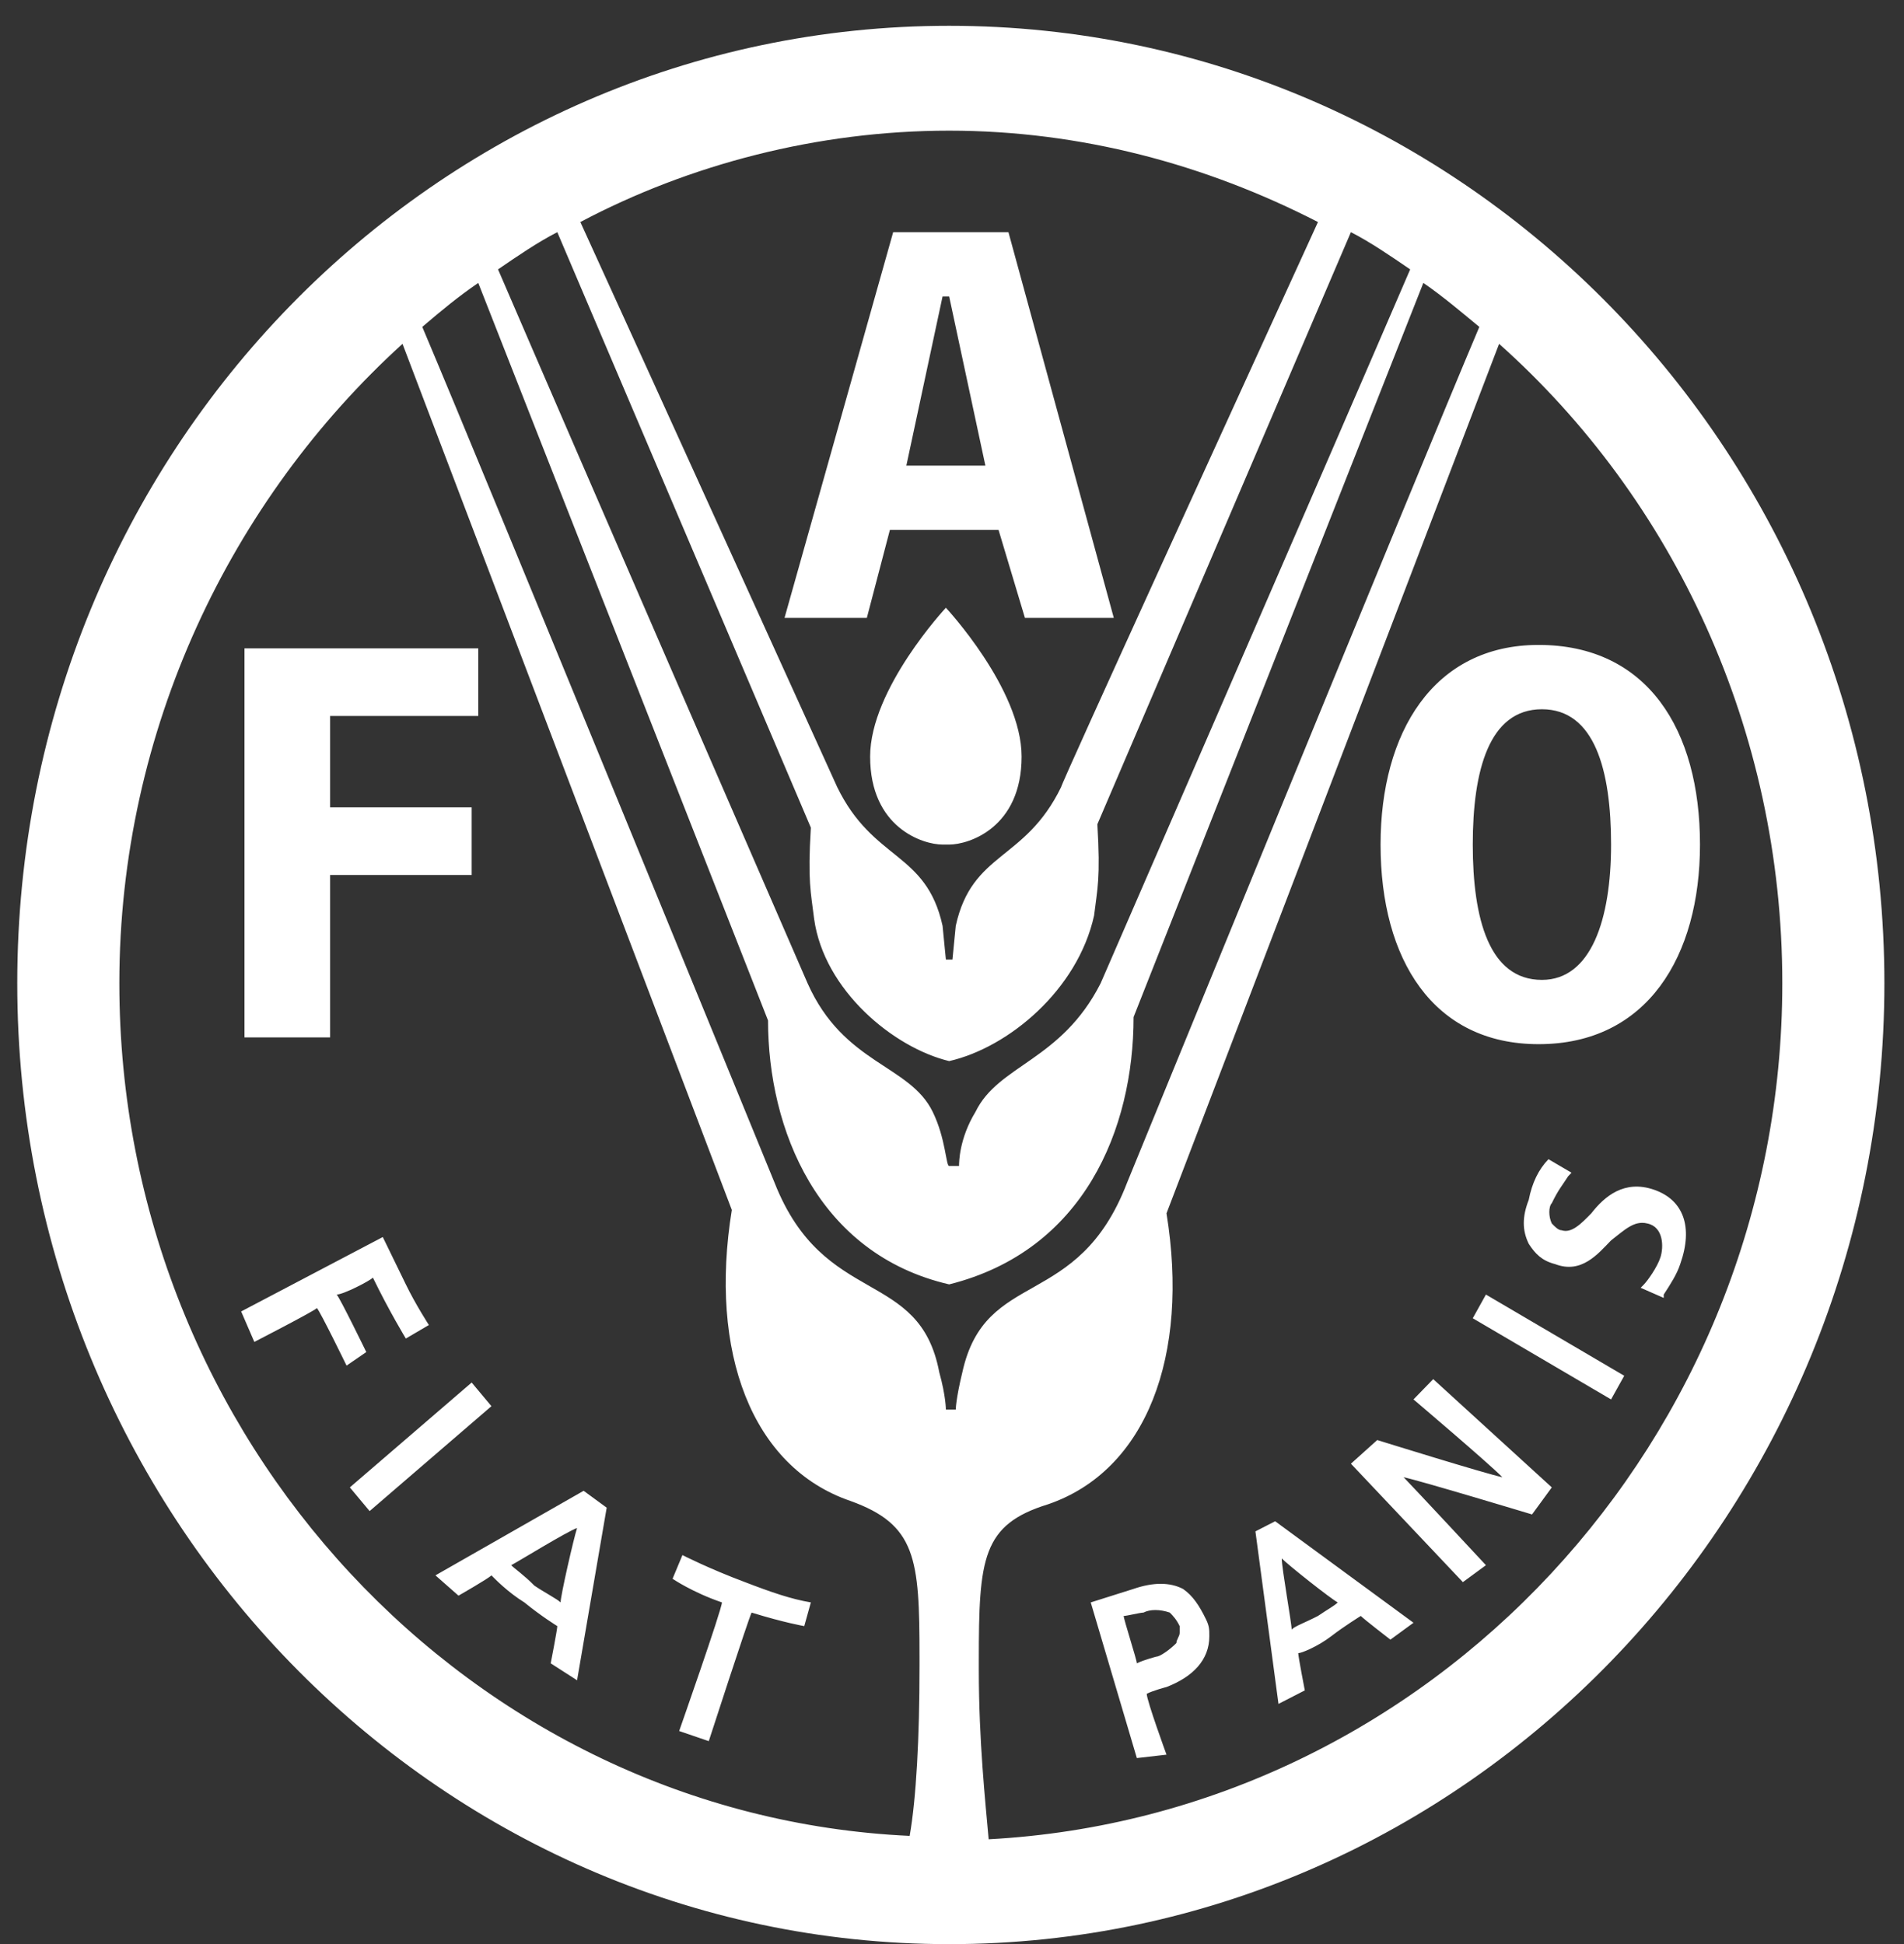 <svg width="47" height="48" viewBox="0 0 47 48" fill="none" xmlns="http://www.w3.org/2000/svg">
<rect x="0" y="0" width="47" height="48" fill="#333333" stroke="none"/>
<g id="Group">
<path id="Vector" d="M23.43 48C10.749 48 0.426 37.391 0.426 24.277C0.426 11.162 10.749 0.637 23.43 0.637C36.192 0.637 46.516 11.245 46.516 24.277C46.516 37.308 36.192 48 23.43 48ZM23.349 15.005C23.349 15.005 25.218 17.009 25.218 18.68C25.218 20.434 23.918 20.852 23.43 20.852H23.267C22.78 20.852 21.479 20.434 21.479 18.68C21.479 17.009 23.349 15.005 23.349 15.005ZM6.035 25.613H8.148V21.604H11.643V19.933H8.148V17.677H11.806V16.007H6.035V25.613ZM25.3 15.255H27.494L24.893 5.732H22.048L19.366 15.255H21.398L21.967 13.083H24.649L25.3 15.255ZM24.324 11.496H22.373L23.267 7.319H23.43L24.324 11.496ZM34.079 20.852C34.079 23.692 35.379 25.78 37.98 25.78C40.663 25.78 41.964 23.608 41.964 20.852C41.964 18.012 40.663 15.923 37.98 15.923C35.379 15.923 34.079 18.095 34.079 20.852ZM36.355 20.852C36.355 19.014 36.761 17.511 38.062 17.511C39.362 17.511 39.769 19.014 39.769 20.852C39.769 22.689 39.281 24.193 38.062 24.193C36.761 24.193 36.355 22.689 36.355 20.852ZM22.455 45.327C22.617 44.408 22.698 42.905 22.698 41.15V40.9C22.698 38.477 22.617 37.642 20.991 37.057C18.553 36.222 17.496 33.382 18.065 29.873L9.936 8.489C5.709 12.331 2.946 18.012 2.946 24.277C2.946 35.554 11.643 44.826 22.455 45.327ZM23.43 31.711C20.179 30.959 18.959 27.869 18.959 25.195L11.806 6.985C11.318 7.319 10.912 7.654 10.424 8.071C12.05 11.914 19.122 29.205 19.122 29.205C20.341 32.296 22.698 31.294 23.186 33.883C23.349 34.468 23.349 34.802 23.349 34.802H23.593C23.593 34.802 23.593 34.551 23.755 33.883C24.324 31.294 26.6 32.379 27.82 29.205C27.82 29.205 34.892 11.914 36.517 8.071C36.111 7.737 35.623 7.319 35.135 6.985L27.982 25.112C27.982 27.869 26.763 30.876 23.43 31.711ZM23.43 26.198C22.048 25.864 20.341 24.444 20.097 22.689C20.016 22.021 19.935 21.771 20.016 20.434L13.757 5.732C13.269 5.983 12.781 6.317 12.294 6.651C14.163 10.995 19.935 24.277 19.935 24.277C20.829 26.282 22.455 26.282 23.024 27.451C23.349 28.119 23.349 28.788 23.43 28.788H23.674C23.674 28.704 23.674 28.119 24.08 27.451C24.649 26.282 26.194 26.198 27.169 24.277C27.169 24.277 32.941 10.995 34.81 6.651C34.322 6.317 33.835 5.983 33.347 5.732L27.088 20.351C27.169 21.687 27.088 21.938 27.007 22.606C26.6 24.444 24.893 25.864 23.43 26.198ZM23.511 23.692L23.593 22.857C23.999 21.019 25.3 21.27 26.194 19.432C26.194 19.348 30.665 9.575 32.534 5.482C29.77 4.062 26.681 3.226 23.43 3.226C20.179 3.226 17.008 4.062 14.326 5.482C16.195 9.575 20.666 19.432 20.666 19.432C21.561 21.27 22.861 21.019 23.267 22.857L23.349 23.692H23.511ZM43.996 24.277C43.996 18.012 41.313 12.331 37.005 8.489L28.795 29.957C29.364 33.465 28.307 36.306 25.869 37.141C24.243 37.642 24.162 38.477 24.162 40.983V41.234C24.162 42.988 24.324 44.492 24.405 45.411C35.298 44.826 43.996 35.554 43.996 24.277ZM9.449 30.542L10.018 31.711C10.261 32.212 10.587 32.714 10.587 32.714L10.018 33.048C10.018 33.048 9.611 32.379 9.205 31.544C9.124 31.628 8.473 31.962 8.311 31.962C8.392 32.045 9.042 33.382 9.042 33.382L8.555 33.716C8.555 33.716 7.904 32.379 7.823 32.296C7.742 32.379 6.278 33.131 6.278 33.131L5.953 32.379L9.449 30.542ZM11.643 34.134L12.131 34.718L9.124 37.308L8.636 36.723L11.643 34.134ZM14.407 36.807L14.976 37.224L14.245 41.485L13.594 41.067C13.594 41.067 13.757 40.232 13.757 40.148C13.757 40.148 13.35 39.897 12.944 39.563C12.538 39.313 12.212 38.978 12.131 38.895C12.05 38.978 11.318 39.396 11.318 39.396L10.749 38.895L14.407 36.807ZM12.619 38.644C12.7 38.728 12.944 38.895 13.188 39.146C13.432 39.313 13.757 39.48 13.838 39.563C13.838 39.396 14.163 37.976 14.245 37.726C14.001 37.809 12.781 38.561 12.619 38.644ZM16.846 38.394C16.846 38.394 17.496 38.728 18.39 39.062C19.041 39.313 19.528 39.48 20.016 39.563L19.853 40.148C19.853 40.148 19.366 40.065 18.553 39.814C18.471 39.981 17.496 42.988 17.496 42.988L16.765 42.738C16.765 42.738 17.821 39.73 17.821 39.563C17.09 39.313 16.602 38.979 16.602 38.979L16.846 38.394ZM29.201 39.229C29.445 39.396 29.608 39.647 29.77 39.981C29.852 40.148 29.852 40.232 29.852 40.399C29.852 40.983 29.445 41.401 28.795 41.652C28.795 41.652 28.47 41.735 28.307 41.819C28.307 41.986 28.795 43.322 28.795 43.322L28.063 43.406L26.925 39.563L27.982 39.229C28.47 39.062 28.876 39.062 29.201 39.229ZM27.738 39.897C27.738 39.981 28.063 40.983 28.063 41.067C28.226 40.983 28.551 40.9 28.551 40.9C28.632 40.9 28.876 40.733 29.039 40.566C29.039 40.482 29.12 40.399 29.12 40.315V40.148C29.039 39.981 28.958 39.897 28.876 39.814C28.632 39.73 28.389 39.73 28.226 39.814C28.145 39.814 27.82 39.897 27.738 39.897ZM31.477 37.559L34.892 40.065L34.322 40.482C34.322 40.482 33.672 39.981 33.591 39.897C33.591 39.897 33.184 40.148 32.859 40.399C32.534 40.649 32.128 40.816 32.047 40.816C32.047 40.9 32.209 41.735 32.209 41.735L31.559 42.069L30.99 37.809L31.477 37.559ZM31.884 40.232C31.965 40.148 32.209 40.065 32.534 39.897C32.778 39.73 32.941 39.647 33.022 39.563C32.859 39.48 31.803 38.644 31.64 38.477C31.64 38.728 31.884 40.065 31.884 40.232ZM35.379 34.05L38.306 36.723L37.818 37.391C37.818 37.391 35.054 36.556 34.648 36.472C34.973 36.807 36.68 38.644 36.68 38.644L36.111 39.062L33.347 36.138L33.997 35.554C33.997 35.554 36.68 36.389 37.086 36.472C36.761 36.138 34.892 34.551 34.892 34.551L35.379 34.05ZM36.68 31.962L40.094 33.967L39.769 34.551L36.355 32.547L36.68 31.962ZM38.224 28.62L38.793 28.954L38.712 29.038C38.55 29.289 38.468 29.372 38.306 29.706C38.224 29.79 38.224 30.041 38.306 30.207C38.387 30.291 38.468 30.375 38.55 30.375C38.793 30.458 39.037 30.207 39.281 29.957C39.606 29.539 40.094 29.122 40.825 29.372C41.557 29.623 41.801 30.291 41.476 31.21C41.395 31.46 41.232 31.711 41.069 31.962V32.045L40.5 31.795L40.582 31.711C40.663 31.628 40.907 31.294 40.988 31.043C41.069 30.792 41.069 30.291 40.663 30.207C40.338 30.124 40.094 30.375 39.769 30.625C39.444 30.959 39.037 31.46 38.387 31.21C38.062 31.126 37.899 30.959 37.737 30.709C37.574 30.375 37.574 30.041 37.737 29.623C37.818 29.205 37.98 28.871 38.224 28.62Z" fill="white"/>
</g>
</svg>
